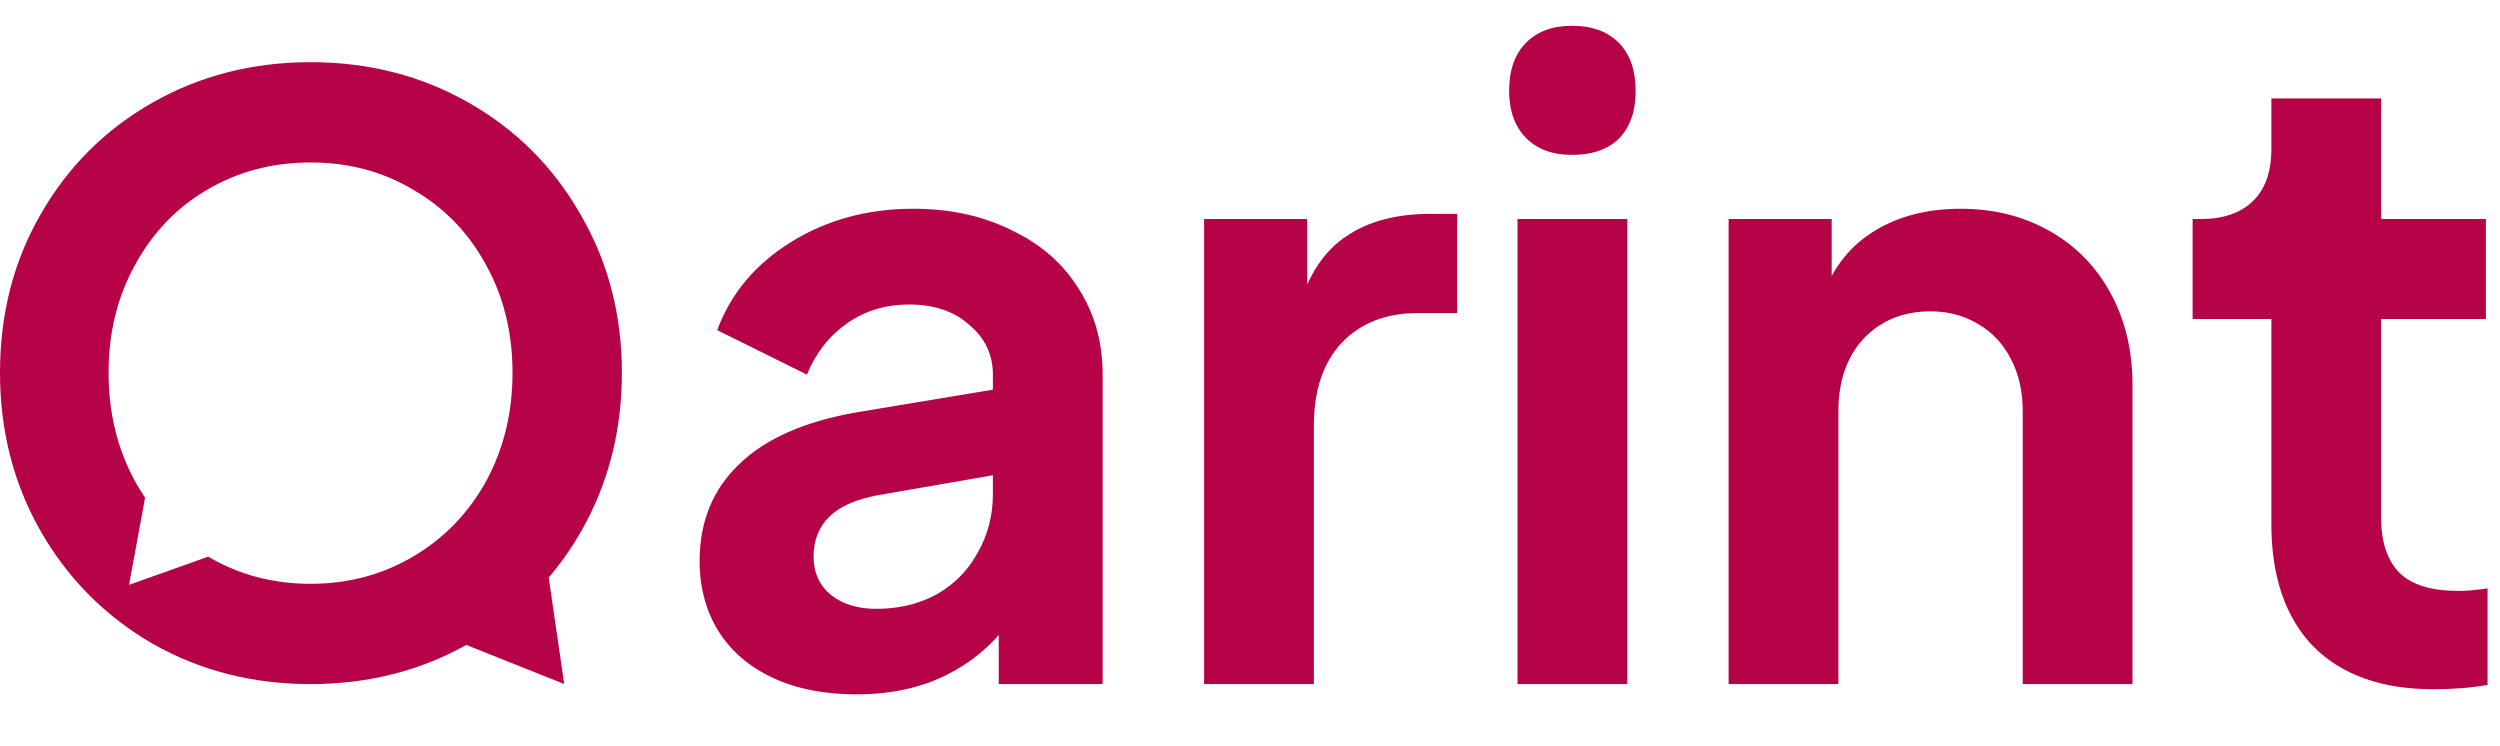 <svg width="134" height="40" viewBox="0 0 134 40" fill="none" xmlns="http://www.w3.org/2000/svg">
<g clip-path="url(#clip0_3276_10929)">
<path d="M45.898 37.217C44.192 37.217 42.71 36.926 41.452 36.346C40.195 35.766 39.222 34.941 38.533 33.871C37.844 32.772 37.5 31.504 37.5 30.068C37.5 27.96 38.204 26.234 39.611 24.89C41.018 23.515 43.129 22.584 45.943 22.095L53.938 20.766V25.349L47.066 26.54C45.898 26.754 45.03 27.136 44.461 27.685C43.892 28.235 43.608 28.953 43.608 29.839C43.608 30.694 43.922 31.382 44.551 31.901C45.18 32.39 45.988 32.634 46.976 32.634C48.174 32.634 49.252 32.375 50.21 31.855C51.168 31.305 51.902 30.557 52.411 29.61C52.95 28.663 53.219 27.624 53.219 26.494V20.079C53.219 19.01 52.8 18.124 51.962 17.421C51.153 16.688 50.075 16.321 48.728 16.321C47.47 16.321 46.362 16.657 45.404 17.329C44.446 18.002 43.728 18.918 43.249 20.079L38.443 17.696C39.162 15.741 40.479 14.168 42.395 12.976C44.312 11.785 46.497 11.189 48.952 11.189C50.928 11.189 52.68 11.571 54.207 12.335C55.764 13.068 56.962 14.107 57.8 15.451C58.668 16.795 59.102 18.338 59.102 20.079V36.667H53.533V32.405L54.791 32.313C53.833 33.933 52.605 35.154 51.108 35.979C49.641 36.804 47.904 37.217 45.898 37.217Z" fill="#B60247"/>
<path d="M64.54 11.739H70.064V17.284L69.615 16.459C70.154 14.687 71.007 13.419 72.175 12.656C73.343 11.861 74.84 11.464 76.666 11.464H78.103V16.78H75.993C74.286 16.78 72.924 17.314 71.906 18.383C70.918 19.453 70.424 20.919 70.424 22.782V36.667H64.54V11.739Z" fill="#B60247"/>
<path d="M81.338 11.739H87.222V36.667H81.338V11.739ZM84.257 8.302C83.21 8.302 82.386 7.997 81.787 7.386C81.188 6.775 80.889 5.935 80.889 4.866C80.889 3.766 81.188 2.911 81.787 2.3C82.386 1.689 83.21 1.383 84.257 1.383C85.335 1.383 86.174 1.689 86.772 2.3C87.371 2.911 87.671 3.766 87.671 4.866C87.671 5.965 87.371 6.821 86.772 7.432C86.174 8.012 85.335 8.302 84.257 8.302Z" fill="#B60247"/>
<path d="M92.654 11.739H98.178V16.642L97.729 15.771C98.298 14.275 99.211 13.144 100.468 12.381C101.756 11.586 103.298 11.189 105.094 11.189C106.861 11.189 108.448 11.586 109.855 12.381C111.262 13.175 112.355 14.29 113.133 15.726C113.912 17.162 114.301 18.796 114.301 20.629V36.667H108.418V22.049C108.418 20.98 108.208 20.048 107.789 19.254C107.37 18.429 106.786 17.803 106.037 17.375C105.289 16.917 104.435 16.688 103.477 16.688C102.01 16.688 100.813 17.177 99.885 18.154C98.986 19.132 98.537 20.43 98.537 22.049V36.667H92.654V11.739Z" fill="#B60247"/>
<path d="M130.414 36.942C127.66 36.942 125.519 36.178 123.992 34.651C122.495 33.093 121.746 30.908 121.746 28.098V17.1H117.524V11.739H117.974C119.171 11.739 120.099 11.418 120.758 10.777C121.417 10.135 121.746 9.204 121.746 7.982V5.278H127.63V11.739H133.244V17.1H127.63V27.777C127.63 29.06 127.959 30.038 128.618 30.71C129.276 31.351 130.324 31.672 131.761 31.672C132.24 31.672 132.764 31.626 133.333 31.535V36.712C132.465 36.865 131.492 36.942 130.414 36.942Z" fill="#B60247"/>
<path fill-rule="evenodd" clip-rule="evenodd" d="M16.645 36.667C13.536 36.667 10.712 35.944 8.173 34.499C5.634 33.026 3.637 31.017 2.182 28.474C0.727 25.931 0 23.099 0 19.978C0 16.828 0.727 13.996 2.182 11.482C3.637 8.939 5.634 6.946 8.173 5.501C10.712 4.056 13.536 3.333 16.645 3.333C19.755 3.333 22.579 4.056 25.118 5.501C27.657 6.946 29.653 8.939 31.108 11.482C32.592 14.025 33.333 16.857 33.333 19.978C33.333 23.099 32.606 25.931 31.151 28.474C30.64 29.367 30.061 30.194 29.412 30.956L30.24 36.662L24.993 34.569C22.487 35.968 19.704 36.667 16.645 36.667ZM16.645 31.292C18.671 31.292 20.511 30.8 22.165 29.818C23.82 28.835 25.118 27.492 26.059 25.787C27 24.053 27.471 22.117 27.471 19.978C27.471 17.84 27 15.918 26.059 14.213C25.118 12.479 23.82 11.136 22.165 10.182C20.539 9.2 18.699 8.708 16.645 8.708C14.591 8.708 12.737 9.2 11.083 10.182C9.457 11.136 8.173 12.479 7.231 14.213C6.29 15.918 5.819 17.84 5.819 19.978C5.819 22.117 6.29 24.053 7.231 25.787C7.401 26.095 7.583 26.391 7.776 26.675L6.916 31.347L11.16 29.838C12.806 30.807 14.634 31.292 16.645 31.292Z" fill="#B60247"/>
</g>
<defs>
<clipPath id="clip0_3276_10929">
<rect width="133.333" height="40" fill="white"/>
</clipPath>
</defs>
</svg>

